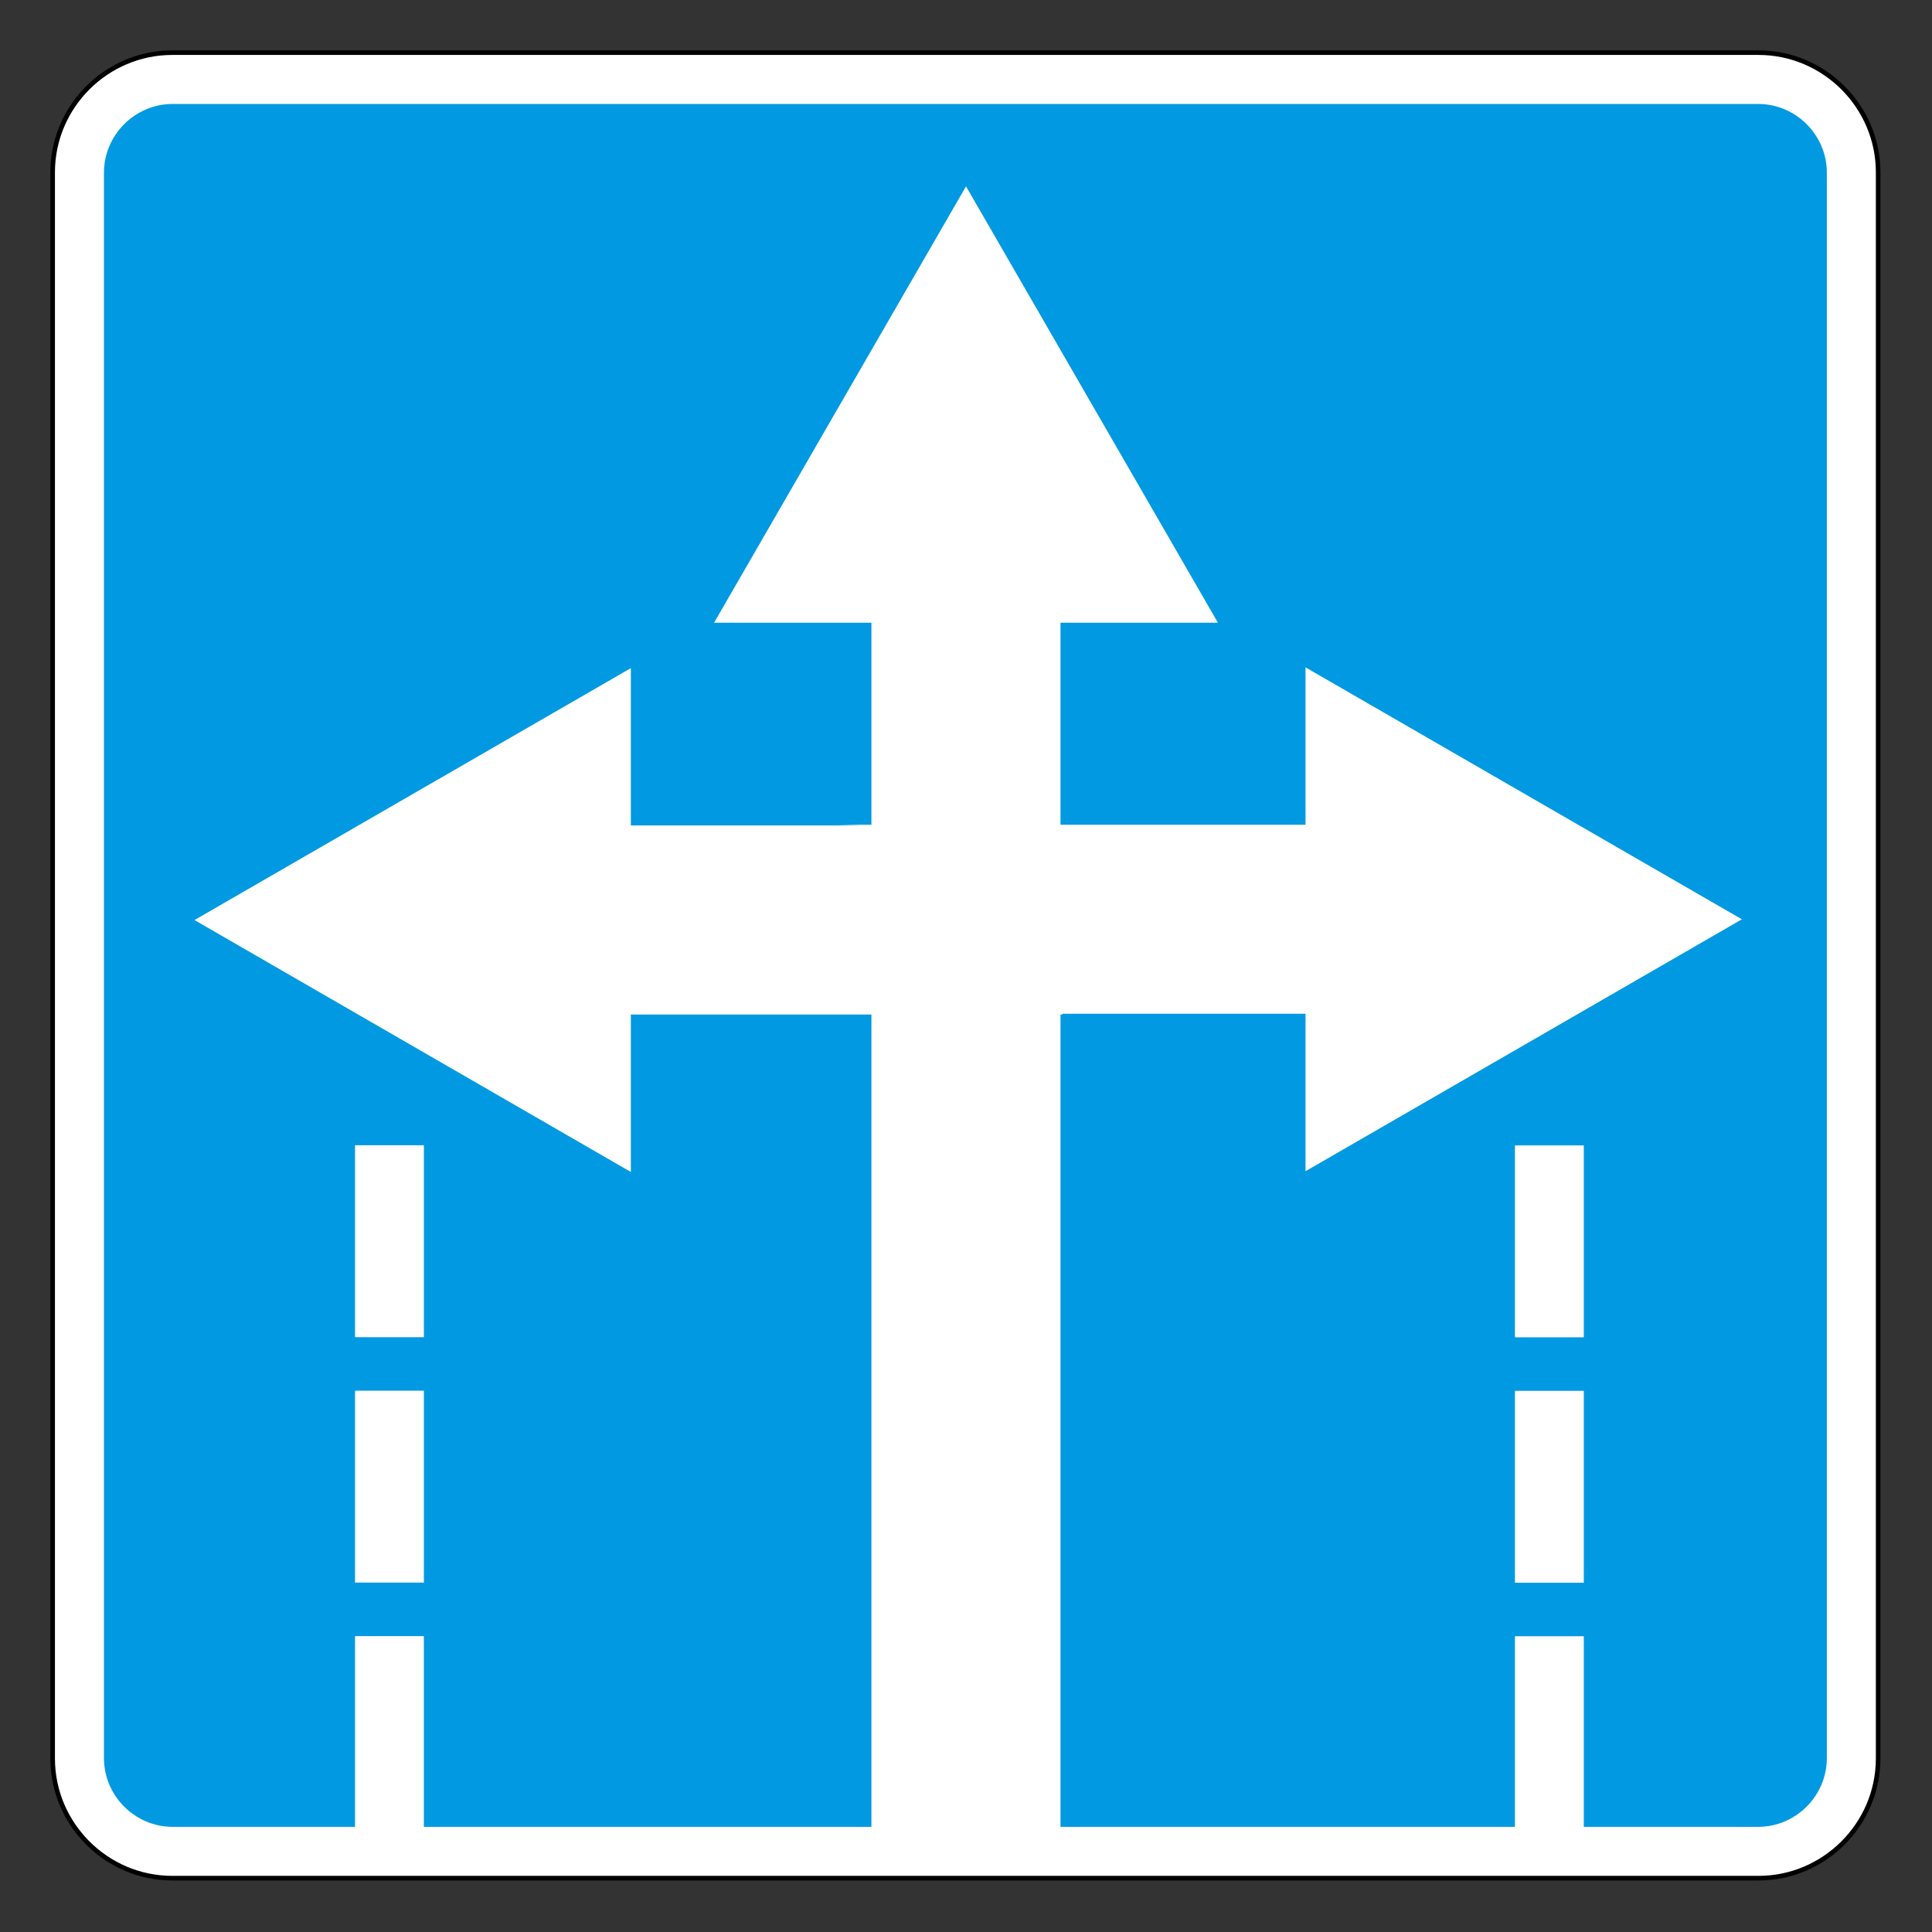 <svg clip-rule="evenodd" fill-rule="evenodd" stroke-miterlimit="22.926" viewBox="0 0 240 240" xmlns="http://www.w3.org/2000/svg"><rect x="0" y="0" width="240" height="240" fill="#333333" stroke="none"/><path d="m21.407 6.54h197.036c8.177 0 14.868 6.69 14.868 14.868v197.036c0 8.178-6.691 14.868-14.868 14.868h-197.036c-8.178 0-14.867-6.69-14.867-14.868v-197.036c0-8.178 6.689-14.868 14.867-14.868z" fill="#fff" stroke="#000" stroke-width=".57"/><path d="m21.463 12.914h196.926c4.702 0 8.549 3.848 8.549 8.55v196.925c0 4.702-3.847 8.549-8.549 8.549h-165.733v-23.695h-8.555v23.695h-22.638c-4.701 0-8.549-3.847-8.549-8.549v-196.925c0-4.702 3.847-8.55 8.549-8.55m22.638 129.354h8.556v23.842h-8.556zm0 30.487h8.556v23.843h-8.556z" fill="#0099e2"/><g fill="#fff"><path d="m196.745 226.954v-23.695h-8.555v23.695m0-84.67h8.556v23.842h-8.556zm0 30.487h8.556v23.843h-8.556z"/><path d="m108.251 227.045v-149.689h-19.546l31.297-54.207 31.295 54.207h-19.559v149.654"/><path d="m108.575 102.576-4.675-.128h58.276v-19.546l54.207 31.297-54.207 31.295v-19.559h-53.6"/><path d="m131.969 102.671 4.675-.129h-58.277v-19.546l-54.207 31.297 54.207 31.295v-19.559h53.601"/></g></svg>